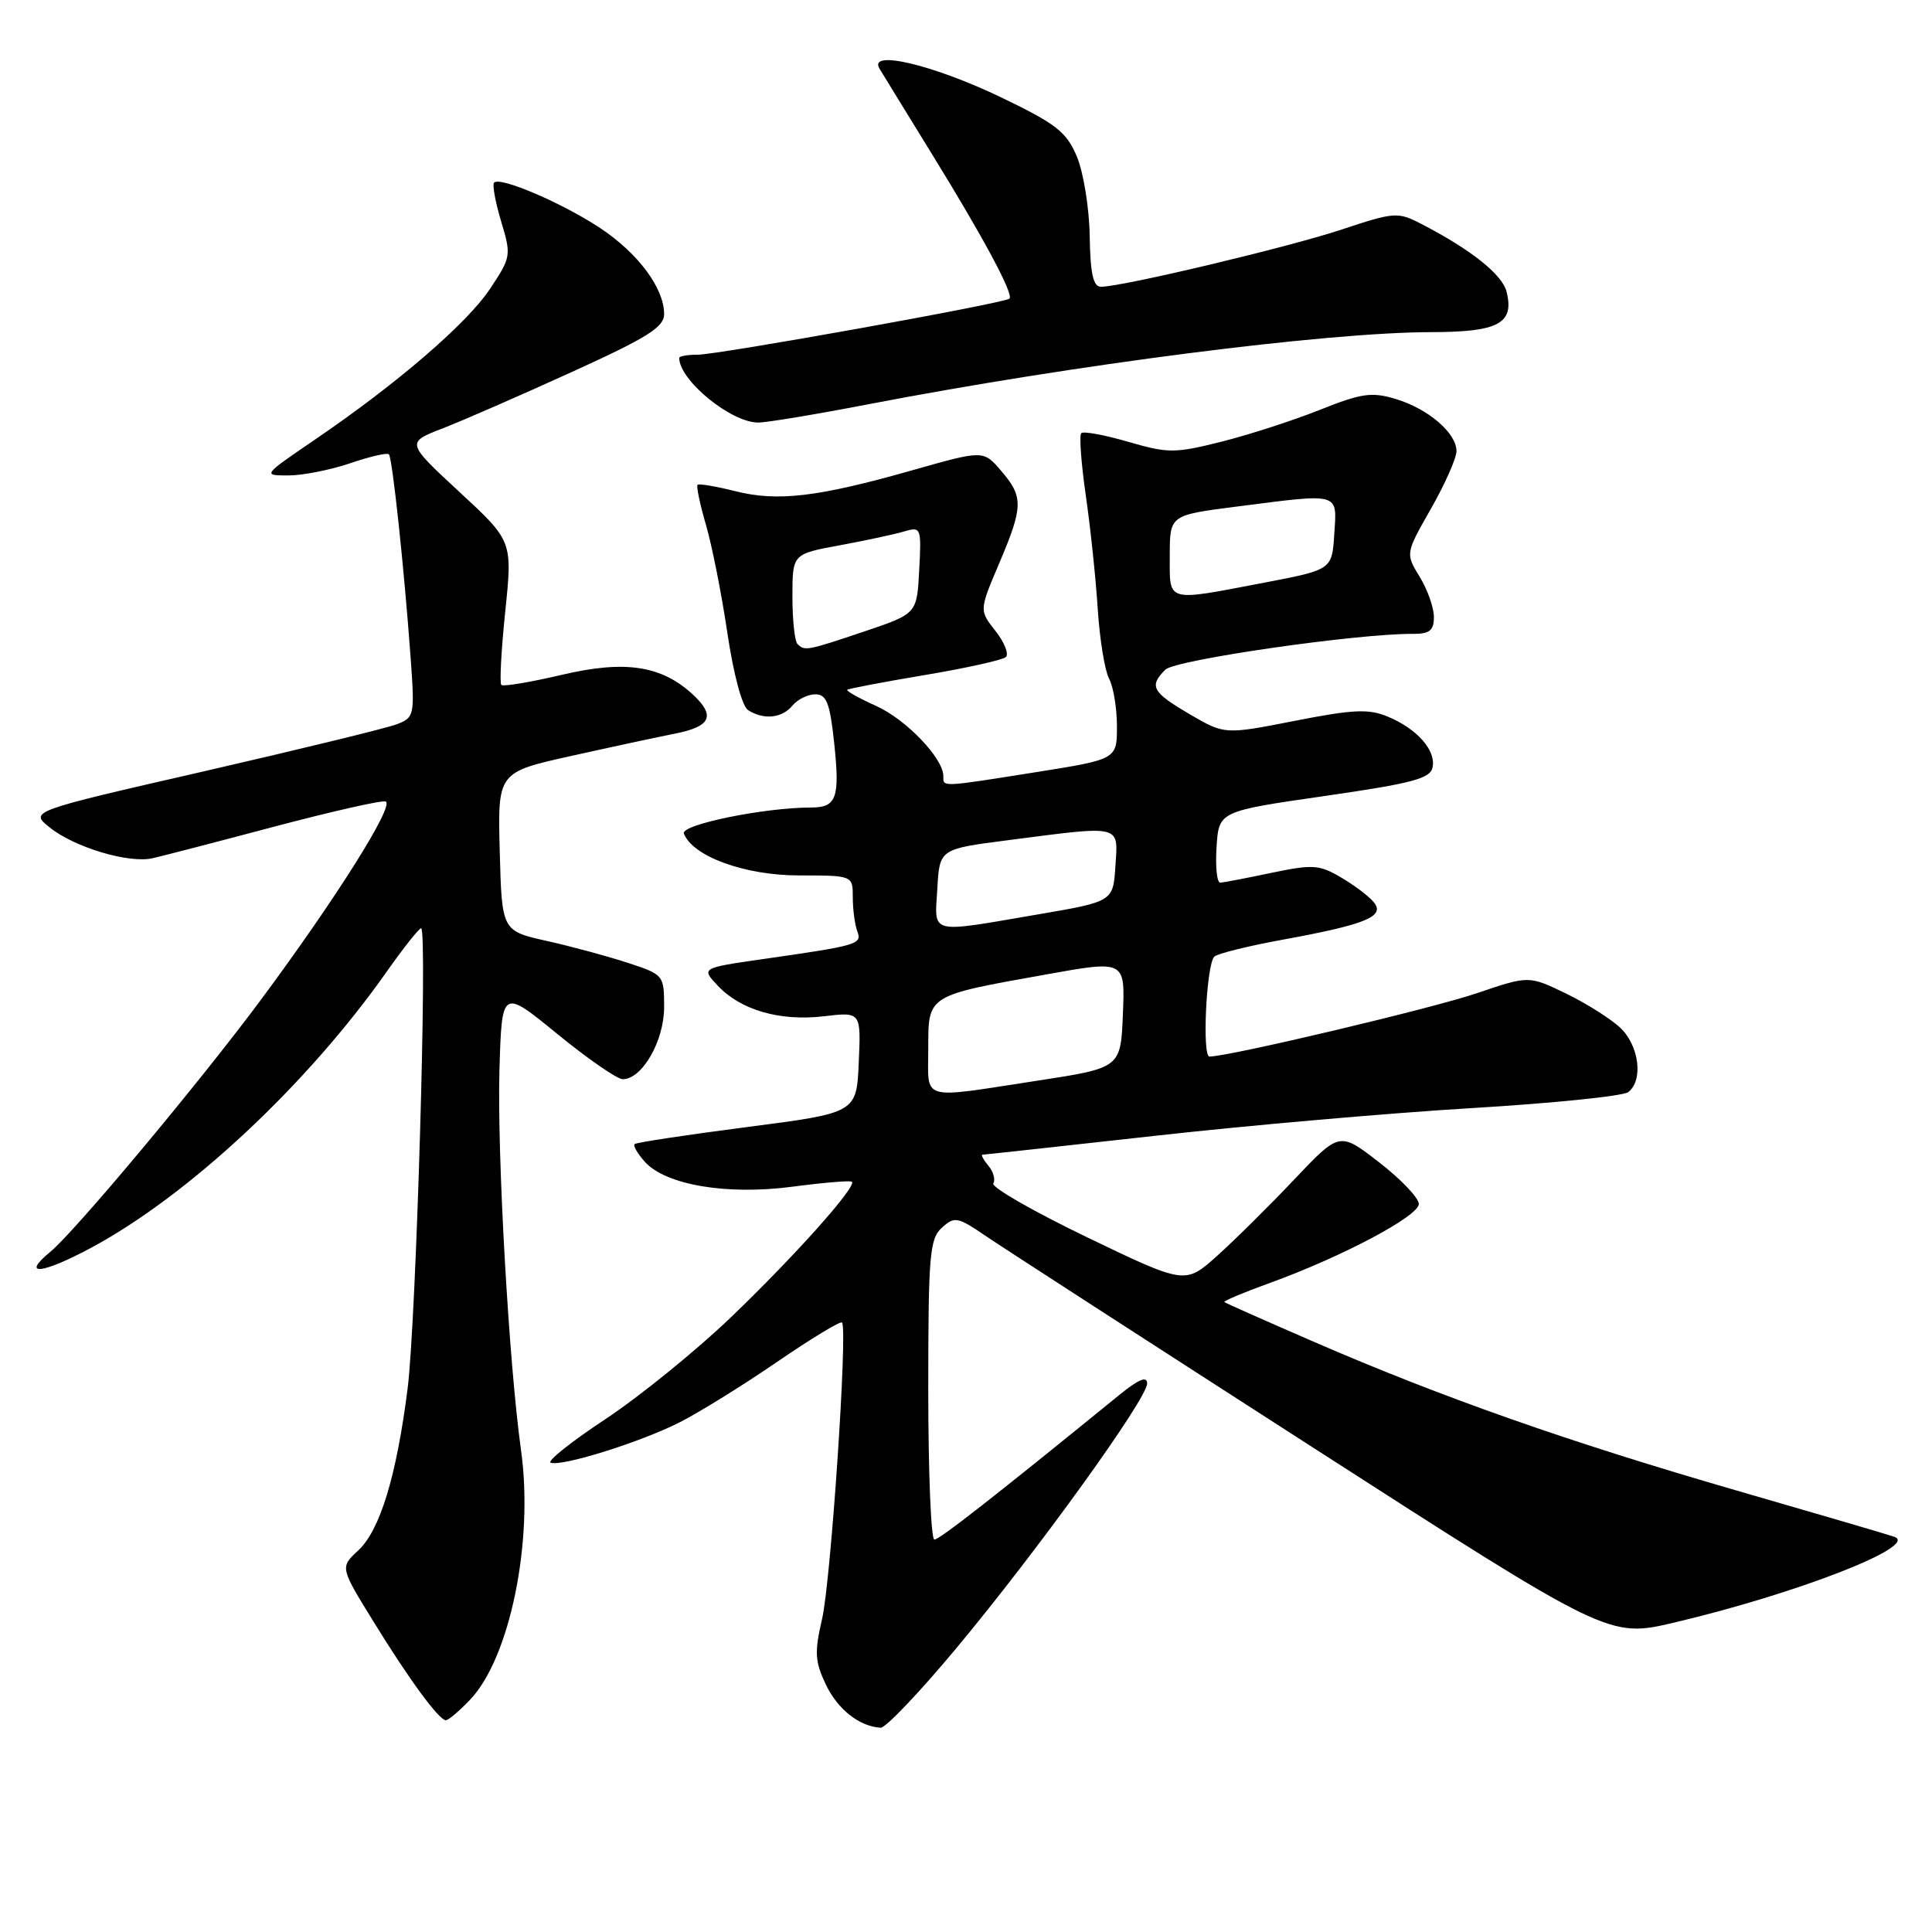 <?xml version="1.0" encoding="UTF-8" standalone="no"?>
<!DOCTYPE svg PUBLIC "-//W3C//DTD SVG 1.1//EN" "http://www.w3.org/Graphics/SVG/1.1/DTD/svg11.dtd" >
<svg xmlns="http://www.w3.org/2000/svg" xmlns:xlink="http://www.w3.org/1999/xlink" version="1.1" viewBox="0 0 256 256">
 <g >
 <path fill="currentColor"
d=" M 126.69 218.43 C 137.53 205.42 152.00 185.34 152.00 183.32 C 152.00 182.28 150.88 182.75 148.25 184.89 C 131.73 198.34 124.49 204.00 123.81 204.00 C 123.36 204.00 123.00 195.07 123.00 184.15 C 123.00 166.30 123.18 164.15 124.80 162.68 C 126.48 161.16 126.88 161.23 130.55 163.73 C 132.72 165.21 152.20 177.80 173.84 191.72 C 213.18 217.03 213.18 217.03 221.84 215.00 C 238.12 211.16 254.40 204.82 251.00 203.63 C 250.18 203.34 240.72 200.57 230.00 197.47 C 207.84 191.06 191.02 185.14 174.15 177.82 C 167.74 175.04 162.38 172.66 162.23 172.53 C 162.08 172.39 164.78 171.26 168.23 170.01 C 177.82 166.54 188.00 161.14 188.00 159.53 C 188.00 158.74 185.64 156.26 182.75 154.02 C 177.50 149.95 177.50 149.95 171.50 156.28 C 168.20 159.77 163.60 164.32 161.27 166.41 C 157.04 170.20 157.04 170.20 144.05 163.95 C 136.91 160.51 131.32 157.30 131.62 156.81 C 131.92 156.31 131.63 155.26 130.96 154.46 C 130.30 153.66 129.95 153.00 130.19 153.00 C 130.43 153.00 140.72 151.87 153.06 150.50 C 165.40 149.12 184.28 147.47 195.00 146.83 C 205.72 146.19 215.06 145.24 215.75 144.71 C 217.78 143.16 217.20 138.54 214.68 136.17 C 213.41 134.98 210.16 132.93 207.47 131.63 C 202.57 129.27 202.57 129.27 195.71 131.60 C 189.81 133.61 162.83 140.00 160.26 140.00 C 159.27 140.00 159.84 127.91 160.89 126.77 C 161.26 126.37 165.37 125.35 170.03 124.50 C 181.03 122.49 183.60 121.42 182.02 119.53 C 181.37 118.74 179.41 117.27 177.67 116.25 C 174.81 114.57 173.92 114.52 168.50 115.65 C 165.20 116.35 162.14 116.93 161.70 116.96 C 161.25 116.98 161.03 114.86 161.20 112.25 C 161.50 107.50 161.50 107.50 175.49 105.48 C 187.23 103.78 189.54 103.17 189.83 101.65 C 190.27 99.38 187.74 96.55 183.85 94.94 C 181.35 93.90 179.26 94.00 171.55 95.52 C 162.26 97.34 162.26 97.34 157.63 94.63 C 152.65 91.71 152.22 90.92 154.42 88.73 C 155.72 87.43 179.83 83.94 187.25 83.99 C 189.44 84.00 190.00 83.54 190.00 81.75 C 189.99 80.51 189.15 78.11 188.11 76.42 C 186.23 73.34 186.23 73.34 189.60 67.42 C 191.46 64.16 192.98 60.73 192.99 59.79 C 193.01 57.39 189.24 54.15 184.91 52.86 C 181.75 51.91 180.39 52.11 174.88 54.31 C 171.37 55.71 165.50 57.61 161.84 58.53 C 155.64 60.08 154.80 60.08 149.49 58.54 C 146.35 57.63 143.55 57.11 143.27 57.40 C 142.99 57.68 143.26 61.42 143.88 65.70 C 144.50 69.99 145.21 76.76 145.46 80.75 C 145.72 84.73 146.39 88.86 146.96 89.93 C 147.53 91.00 148.00 93.84 148.00 96.24 C 148.00 100.61 148.00 100.61 137.25 102.32 C 124.55 104.33 125.00 104.31 125.00 102.84 C 125.00 100.48 120.07 95.33 116.09 93.54 C 113.83 92.52 112.11 91.56 112.26 91.40 C 112.42 91.25 117.04 90.37 122.52 89.45 C 128.01 88.53 132.85 87.46 133.28 87.06 C 133.71 86.67 133.09 85.11 131.91 83.61 C 129.75 80.87 129.75 80.87 132.38 74.69 C 135.60 67.10 135.63 65.84 132.65 62.38 C 130.30 59.64 130.30 59.64 120.90 62.31 C 108.35 65.87 103.03 66.50 97.42 65.08 C 94.86 64.44 92.61 64.06 92.43 64.24 C 92.24 64.42 92.75 66.81 93.54 69.54 C 94.34 72.27 95.62 78.72 96.38 83.87 C 97.20 89.36 98.33 93.60 99.13 94.10 C 101.21 95.42 103.61 95.17 105.00 93.50 C 105.68 92.67 107.05 92.00 108.04 92.00 C 109.52 92.00 109.97 93.16 110.53 98.42 C 111.31 105.73 110.86 107.00 107.48 107.00 C 101.27 107.00 90.17 109.27 90.62 110.45 C 91.79 113.49 98.70 116.00 105.89 116.00 C 113.00 116.00 113.00 116.00 113.00 118.92 C 113.00 120.52 113.27 122.53 113.59 123.38 C 114.26 125.12 113.73 125.27 101.20 127.07 C 92.90 128.26 92.90 128.26 95.10 130.60 C 98.14 133.85 103.37 135.35 109.18 134.66 C 114.09 134.08 114.09 134.08 113.79 140.77 C 113.50 147.46 113.50 147.46 99.00 149.34 C 91.03 150.37 84.32 151.38 84.09 151.60 C 83.86 151.81 84.48 152.87 85.45 153.95 C 88.24 157.03 96.32 158.39 105.04 157.24 C 109.14 156.70 112.67 156.40 112.88 156.59 C 113.56 157.19 105.37 166.37 96.86 174.54 C 92.26 178.95 84.78 185.02 80.24 188.03 C 75.69 191.03 72.42 193.64 72.97 193.82 C 74.51 194.34 84.91 191.08 90.07 188.46 C 92.64 187.16 98.43 183.57 102.95 180.47 C 107.48 177.37 111.35 175.02 111.57 175.24 C 112.35 176.02 110.09 209.58 108.92 214.57 C 107.91 218.92 107.98 220.16 109.42 223.19 C 110.99 226.50 113.87 228.77 116.69 228.93 C 117.35 228.97 121.85 224.24 126.69 218.43 Z  M 62.27 225.24 C 67.56 219.72 70.73 204.26 69.04 192.17 C 67.42 180.57 65.86 152.91 66.18 141.75 C 66.50 131.00 66.50 131.00 73.84 137.00 C 77.88 140.30 81.78 143.00 82.52 143.00 C 85.09 143.00 88.00 137.92 88.00 133.45 C 88.00 129.22 87.93 129.14 83.25 127.60 C 80.64 126.74 75.80 125.43 72.50 124.69 C 66.50 123.35 66.50 123.35 66.22 112.84 C 65.94 102.33 65.94 102.33 75.72 100.16 C 81.10 98.96 87.27 97.64 89.43 97.21 C 94.18 96.28 94.85 94.87 91.84 92.06 C 87.66 88.17 82.82 87.44 74.39 89.43 C 70.25 90.40 66.67 91.00 66.43 90.76 C 66.18 90.52 66.42 86.13 66.95 81.00 C 67.91 71.69 67.91 71.69 60.86 65.17 C 53.81 58.64 53.81 58.64 58.66 56.76 C 61.32 55.73 69.01 52.37 75.75 49.30 C 85.80 44.73 88.00 43.35 88.00 41.61 C 87.99 38.17 84.56 33.56 79.51 30.21 C 74.53 26.91 66.29 23.38 65.48 24.19 C 65.21 24.45 65.63 26.76 66.40 29.32 C 67.76 33.84 67.72 34.08 64.96 38.23 C 61.91 42.84 52.60 50.86 41.63 58.32 C 34.79 62.99 34.78 63.00 38.21 63.00 C 40.10 63.00 43.77 62.27 46.38 61.39 C 48.98 60.50 51.30 59.96 51.53 60.20 C 51.99 60.66 53.55 75.27 54.42 87.28 C 54.96 94.83 54.91 95.08 52.54 95.98 C 51.20 96.49 39.71 99.29 27.00 102.21 C 3.90 107.50 3.90 107.50 6.61 109.66 C 9.89 112.29 17.10 114.44 20.22 113.72 C 21.47 113.44 28.72 111.56 36.32 109.54 C 43.92 107.53 50.57 106.02 51.09 106.20 C 52.36 106.62 44.54 119.05 34.51 132.56 C 26.40 143.48 9.91 163.21 6.67 165.87 C 2.70 169.13 5.55 168.84 12.11 165.32 C 25.01 158.38 40.73 143.70 51.24 128.75 C 53.47 125.59 55.52 123.00 55.80 123.00 C 56.67 123.00 55.15 175.03 54.01 184.00 C 52.54 195.59 50.35 202.77 47.47 205.44 C 45.05 207.68 45.05 207.68 49.52 214.92 C 54.20 222.52 58.11 227.85 59.06 227.94 C 59.37 227.98 60.82 226.76 62.27 225.24 Z  M 115.05 53.57 C 142.49 48.29 175.74 44.03 189.63 44.01 C 198.56 44.00 200.68 42.86 199.63 38.66 C 199.05 36.36 194.90 33.06 188.29 29.65 C 185.22 28.06 184.75 28.10 177.79 30.41 C 170.72 32.76 148.67 38.00 145.88 38.00 C 144.85 37.99 144.47 36.26 144.39 31.25 C 144.33 27.54 143.56 22.80 142.68 20.72 C 141.30 17.46 139.93 16.40 132.63 12.89 C 123.60 8.56 114.99 6.53 116.54 9.10 C 117.00 9.87 120.16 15.00 123.54 20.50 C 130.35 31.55 134.34 38.99 133.76 39.57 C 133.17 40.17 95.17 47.00 92.45 47.00 C 91.10 47.00 90.00 47.19 90.00 47.42 C 90.00 50.39 96.86 56.00 100.48 55.99 C 101.59 55.99 108.15 54.90 115.05 53.57 Z  M 123.00 138.98 C 123.00 131.80 122.75 131.96 138.62 129.12 C 149.08 127.24 149.08 127.24 148.79 134.37 C 148.50 141.50 148.50 141.50 137.50 143.19 C 121.69 145.61 123.00 145.99 123.00 138.98 Z  M 124.20 117.75 C 124.50 112.50 124.50 112.50 133.50 111.34 C 148.78 109.36 148.16 109.21 147.80 114.73 C 147.50 119.46 147.50 119.46 137.50 121.17 C 122.92 123.66 123.84 123.90 124.20 117.75 Z  M 105.67 85.33 C 105.30 84.97 105.00 82.13 105.00 79.04 C 105.00 73.41 105.00 73.41 111.25 72.26 C 114.69 71.62 118.54 70.80 119.80 70.42 C 122.04 69.76 122.10 69.90 121.80 75.53 C 121.50 81.32 121.50 81.32 114.56 83.66 C 106.90 86.24 106.62 86.29 105.67 85.33 Z  M 155.00 73.63 C 155.00 68.26 155.00 68.26 163.82 67.13 C 177.70 65.35 177.16 65.20 176.80 70.74 C 176.50 75.49 176.50 75.49 167.50 77.21 C 154.35 79.72 155.00 79.90 155.00 73.63 Z "/>
</g>
</svg>